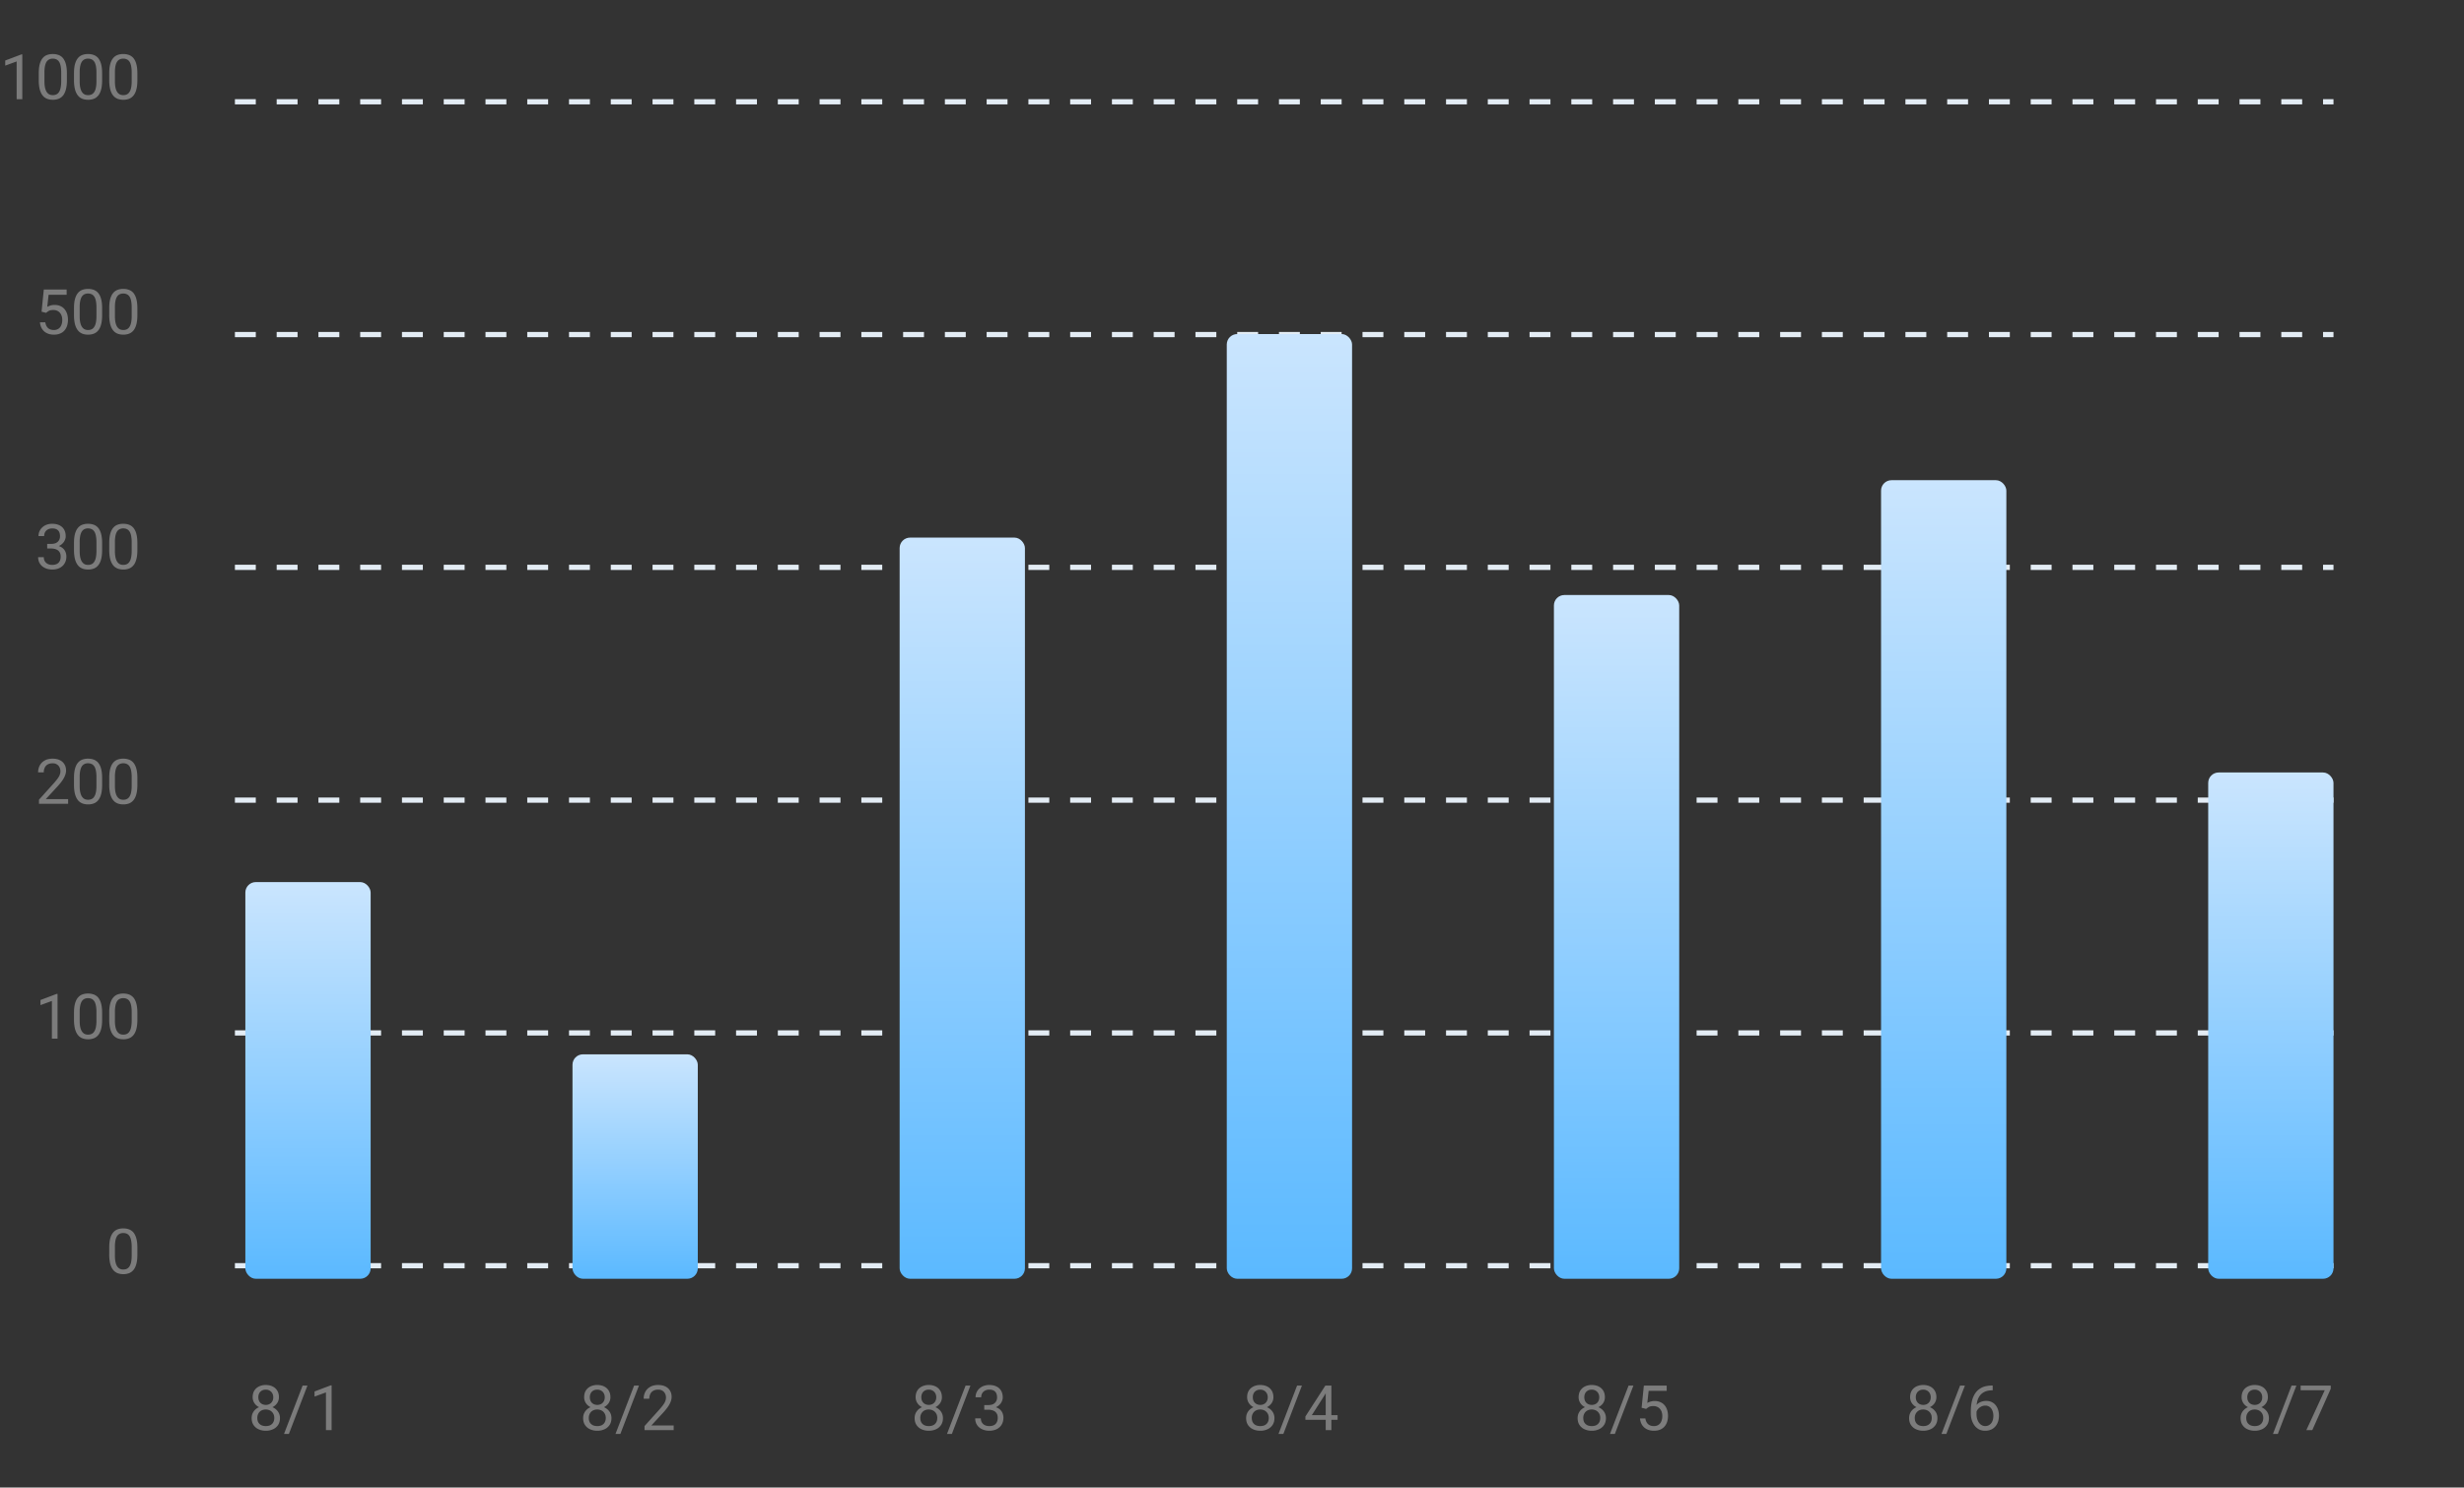 <svg width="472" height="285" viewBox="0 0 472 285" fill="none" xmlns="http://www.w3.org/2000/svg"><rect x="0" y="0" width="472" height="285" fill="#333333" stroke="none"/><path stroke="#E3ECF4" stroke-dasharray="4 4" d="M45 19.5h402M45 64.1h402M45 108.7h402M45 153.3h402M45 197.9h402M45 242.5h402"/><path d="M4.271 10.422V19H3.188v-7.225l-2.186.797v-.978l3.1-1.172h.17zm8.544 3.633v1.3c0 .7-.063 1.29-.188 1.77s-.305.867-.54 1.16a2.052 2.052 0 01-.849.639 3.021 3.021 0 01-1.113.193c-.328 0-.63-.04-.908-.123a2.157 2.157 0 01-.75-.392 2.38 2.38 0 01-.563-.715 3.835 3.835 0 01-.357-1.067 7.685 7.685 0 01-.123-1.465v-1.3c0-.7.062-1.285.187-1.758.13-.473.31-.852.545-1.137.235-.289.516-.496.844-.62a3.14 3.14 0 011.113-.188c.332 0 .637.04.914.123.282.078.532.205.75.38.22.172.405.403.557.692.156.285.275.635.357 1.049.082.414.123.9.123 1.459zm-1.09 1.476v-1.658c0-.383-.024-.719-.07-1.008a3.167 3.167 0 00-.194-.75 1.483 1.483 0 00-.328-.504 1.159 1.159 0 00-.451-.28 1.62 1.62 0 00-.569-.095 1.54 1.54 0 00-.685.147 1.23 1.23 0 00-.504.451c-.133.207-.235.479-.305.814a6.08 6.08 0 00-.105 1.225v1.658c0 .383.021.721.064 1.014.047.293.115.547.205.762.09.21.2.384.328.521.13.137.278.238.446.305.172.062.361.094.568.094.266 0 .498-.051.697-.153.2-.101.366-.26.498-.474.137-.22.239-.498.305-.838.066-.344.1-.754.1-1.23zm7.84-1.476v1.3c0 .7-.063 1.29-.188 1.77s-.305.867-.54 1.16a2.052 2.052 0 01-.849.639 3.021 3.021 0 01-1.113.193c-.328 0-.63-.04-.908-.123a2.156 2.156 0 01-.75-.392 2.379 2.379 0 01-.563-.715 3.832 3.832 0 01-.357-1.067 7.678 7.678 0 01-.123-1.465v-1.3c0-.7.062-1.285.187-1.758.13-.473.31-.852.545-1.137.235-.289.516-.496.844-.62a3.14 3.14 0 011.113-.188c.332 0 .637.04.914.123.282.078.532.205.75.38.22.172.405.403.557.692.156.285.275.635.357 1.049.082.414.123.9.123 1.459zm-1.09 1.476v-1.658c0-.383-.024-.719-.07-1.008a3.167 3.167 0 00-.194-.75 1.483 1.483 0 00-.328-.504 1.159 1.159 0 00-.451-.28 1.62 1.62 0 00-.569-.095 1.54 1.54 0 00-.685.147c-.2.094-.368.244-.504.451-.133.207-.234.479-.305.814-.07.336-.105.745-.105 1.225v1.658c0 .383.021.721.064 1.014.047.293.115.547.205.762.09.21.2.384.328.521.13.137.278.238.446.305.172.062.361.094.568.094.266 0 .498-.051.697-.153.2-.101.366-.26.498-.474.137-.22.239-.498.305-.838.066-.344.1-.754.1-1.23zm7.84-1.476v1.3c0 .7-.063 1.29-.188 1.77s-.305.867-.54 1.16a2.052 2.052 0 01-.849.639 3.021 3.021 0 01-1.113.193c-.328 0-.63-.04-.908-.123a2.156 2.156 0 01-.75-.392 2.379 2.379 0 01-.563-.715 3.832 3.832 0 01-.357-1.067 7.678 7.678 0 01-.123-1.465v-1.3c0-.7.062-1.285.187-1.758.13-.473.31-.852.545-1.137.235-.289.516-.496.844-.62a3.14 3.14 0 011.113-.188c.332 0 .637.04.914.123.282.078.532.205.75.38.22.172.405.403.557.692.156.285.275.635.357 1.049.082.414.123.9.123 1.459zm-1.09 1.476v-1.658c0-.383-.024-.719-.07-1.008a3.167 3.167 0 00-.194-.75 1.483 1.483 0 00-.328-.504 1.159 1.159 0 00-.451-.28 1.62 1.62 0 00-.569-.095 1.54 1.54 0 00-.685.147 1.23 1.23 0 00-.504.451c-.133.207-.235.479-.305.814-.07.336-.105.745-.105 1.225v1.658c0 .383.021.721.064 1.014.047.293.115.547.205.762.09.21.2.384.328.521.13.137.278.238.446.305.172.062.361.094.568.094.266 0 .498-.051.697-.153.2-.101.366-.26.498-.474.137-.22.239-.498.305-.838.066-.344.1-.754.1-1.23zM8.83 59.94l-.867-.223.428-4.248h4.377v1.002H9.31l-.258 2.32c.156-.09.353-.174.592-.252.242-.078.52-.117.832-.117.394 0 .748.068 1.06.205.313.133.578.324.797.574.223.25.393.551.51.902.117.352.176.745.176 1.178 0 .41-.057.787-.17 1.131-.11.344-.276.645-.498.903a2.24 2.24 0 01-.844.591c-.336.14-.733.211-1.19.211a3.35 3.35 0 01-.978-.14 2.52 2.52 0 01-.82-.44 2.38 2.38 0 01-.586-.738 2.963 2.963 0 01-.282-1.043h1.032c.046.32.14.59.28.809.141.218.325.384.552.498.23.109.498.164.802.164.258 0 .487-.045.686-.135.2-.09.367-.219.504-.387s.24-.371.31-.61c.075-.238.112-.505.112-.802 0-.27-.037-.52-.112-.75a1.718 1.718 0 00-.334-.603 1.464 1.464 0 00-.533-.399 1.713 1.713 0 00-.726-.146c-.364 0-.64.048-.827.146a3.16 3.16 0 00-.568.399zm10.734-.885v1.3c0 .7-.062 1.29-.187 1.77s-.305.867-.54 1.16a2.052 2.052 0 01-.849.639 3.021 3.021 0 01-1.113.193c-.328 0-.63-.04-.908-.123a2.158 2.158 0 01-.75-.392 2.379 2.379 0 01-.563-.715 3.832 3.832 0 01-.357-1.067 7.678 7.678 0 01-.123-1.465v-1.3c0-.7.062-1.285.187-1.758.13-.473.31-.852.545-1.137.235-.289.516-.496.844-.62a3.14 3.14 0 011.113-.188c.332 0 .637.04.914.123.282.078.532.205.75.38.22.172.405.403.557.692.156.285.275.635.357 1.049.082.414.123.9.123 1.459zm-1.09 1.476v-1.658c0-.383-.023-.719-.07-1.008a3.167 3.167 0 00-.193-.75 1.483 1.483 0 00-.328-.504 1.159 1.159 0 00-.451-.28 1.62 1.62 0 00-.569-.095 1.54 1.54 0 00-.685.147c-.2.094-.368.244-.504.451-.133.207-.234.478-.305.814-.07.336-.105.745-.105 1.225v1.658c0 .383.021.721.064 1.014.047.293.115.547.205.762.09.21.2.384.328.521.13.137.278.238.446.305.172.062.361.094.568.094.266 0 .498-.051.697-.153.2-.101.366-.26.498-.474.137-.22.239-.498.305-.838.066-.344.1-.754.1-1.23zm7.84-1.476v1.3c0 .7-.062 1.29-.187 1.77s-.305.867-.54 1.16a2.052 2.052 0 01-.849.639 3.021 3.021 0 01-1.113.193c-.328 0-.63-.04-.908-.123a2.158 2.158 0 01-.75-.392 2.379 2.379 0 01-.563-.715 3.832 3.832 0 01-.357-1.067 7.678 7.678 0 01-.123-1.465v-1.3c0-.7.062-1.285.187-1.758.13-.473.31-.852.545-1.137.235-.289.516-.496.844-.62a3.14 3.14 0 011.113-.188c.332 0 .637.04.914.123.282.078.532.205.75.38.22.172.405.403.557.692.156.285.275.635.357 1.049.082.414.123.9.123 1.459zm-1.09 1.476v-1.658c0-.383-.023-.719-.07-1.008a3.167 3.167 0 00-.193-.75 1.483 1.483 0 00-.328-.504 1.159 1.159 0 00-.451-.28 1.62 1.62 0 00-.569-.095 1.54 1.54 0 00-.685.147 1.23 1.23 0 00-.504.451c-.133.207-.235.478-.305.814-.07.336-.105.745-.105 1.225v1.658c0 .383.021.721.064 1.014.047.293.115.547.205.762.09.21.2.384.328.521.13.137.278.238.446.305.172.062.361.094.568.094.266 0 .498-.051.697-.153.2-.101.366-.26.498-.474.137-.22.239-.498.305-.838.066-.344.1-.754.1-1.23zm-16.183 43.67h.773c.38 0 .692-.062.938-.187a1.29 1.29 0 00.557-.522c.125-.222.187-.472.187-.75 0-.328-.055-.603-.164-.826a1.095 1.095 0 00-.492-.504c-.219-.113-.496-.17-.832-.17a1.74 1.74 0 00-.809.182c-.23.117-.412.285-.545.504a1.492 1.492 0 00-.193.773H7.377c0-.433.11-.828.328-1.183.219-.356.525-.639.92-.85.398-.211.86-.316 1.383-.316.515 0 .967.091 1.353.275.387.18.688.449.903.809.215.355.322.798.322 1.33 0 .214-.05.445-.152.691a2.05 2.05 0 01-.463.68 2.393 2.393 0 01-.809.521c-.332.133-.73.199-1.195.199H9.04v-.656zm0 .891v-.651h.926c.543 0 .992.065 1.348.194.355.129.634.301.837.515.207.215.352.452.434.709.086.254.129.508.129.762 0 .399-.069.752-.205 1.061a2.16 2.16 0 01-.569.785 2.421 2.421 0 01-.855.486 3.382 3.382 0 01-1.072.164c-.371 0-.721-.053-1.05-.158a2.711 2.711 0 01-.86-.457 2.138 2.138 0 01-.586-.744 2.342 2.342 0 01-.211-1.014H8.39c0 .297.064.557.193.779.133.223.32.397.562.522.247.121.536.182.868.182.332 0 .617-.057.855-.17.242-.118.428-.293.557-.528.133-.234.199-.529.199-.884 0-.356-.074-.647-.223-.874-.148-.23-.359-.4-.632-.509a2.441 2.441 0 00-.956-.17H9.04zm10.523-1.037v1.3c0 .7-.062 1.29-.187 1.77s-.305.867-.54 1.16a2.054 2.054 0 01-.849.639 3.021 3.021 0 01-1.113.193c-.328 0-.63-.041-.908-.123a2.167 2.167 0 01-.75-.392 2.384 2.384 0 01-.563-.715 3.837 3.837 0 01-.357-1.067 7.678 7.678 0 01-.123-1.465v-1.3c0-.7.062-1.285.187-1.758.13-.473.31-.852.545-1.137a1.99 1.99 0 01.844-.621 3.14 3.14 0 011.113-.187c.332 0 .637.041.914.123.282.078.532.205.75.38.22.172.405.403.557.692.156.285.275.635.357 1.049.082.414.123.9.123 1.459zm-1.09 1.476v-1.658c0-.383-.023-.719-.07-1.008a3.165 3.165 0 00-.193-.75 1.485 1.485 0 00-.328-.504 1.162 1.162 0 00-.451-.281 1.632 1.632 0 00-.569-.094 1.53 1.53 0 00-.685.147c-.2.094-.368.244-.504.451-.133.207-.234.478-.305.814a6.09 6.09 0 00-.105 1.225v1.658c0 .383.021.721.064 1.014.047.293.115.547.205.762.09.211.2.384.328.521.13.137.278.238.446.305.172.062.361.094.568.094.266 0 .498-.051.697-.153.2-.101.366-.26.498-.474.137-.219.239-.498.305-.838.066-.344.1-.754.1-1.231zm7.84-1.476v1.3c0 .7-.062 1.29-.187 1.77s-.305.867-.54 1.16a2.054 2.054 0 01-.849.639 3.021 3.021 0 01-1.113.193c-.328 0-.63-.041-.908-.123a2.167 2.167 0 01-.75-.392 2.384 2.384 0 01-.563-.715 3.837 3.837 0 01-.357-1.067 7.678 7.678 0 01-.123-1.465v-1.3c0-.7.062-1.285.187-1.758.13-.473.31-.852.545-1.137a1.99 1.99 0 01.844-.621 3.14 3.14 0 011.113-.187c.332 0 .637.041.914.123.282.078.532.205.75.38.22.172.405.403.557.692.156.285.275.635.357 1.049.082.414.123.9.123 1.459zm-1.09 1.476v-1.658c0-.383-.023-.719-.07-1.008a3.165 3.165 0 00-.193-.75 1.485 1.485 0 00-.328-.504 1.162 1.162 0 00-.451-.281 1.632 1.632 0 00-.569-.094 1.53 1.53 0 00-.685.147 1.23 1.23 0 00-.504.451c-.133.207-.235.478-.305.814a6.09 6.09 0 00-.105 1.225v1.658c0 .383.021.721.064 1.014.047.293.115.547.205.762.09.211.2.384.328.521.13.137.278.238.446.305.172.062.361.094.568.094.266 0 .498-.051.697-.153.2-.101.366-.26.498-.474.137-.219.239-.498.305-.838.066-.344.1-.754.1-1.231zm-12.175 47.578V154H7.465v-.779l2.795-3.112c.344-.382.61-.707.797-.972.191-.27.324-.51.398-.721a1.91 1.91 0 00.117-.656c0-.281-.058-.535-.175-.762a1.323 1.323 0 00-.504-.551 1.523 1.523 0 00-.809-.205c-.379 0-.695.074-.95.223-.25.144-.437.347-.562.609a2.073 2.073 0 00-.187.903H7.3c0-.481.105-.92.316-1.319.211-.398.524-.715.938-.949.414-.238.924-.357 1.529-.357.539 0 1 .095 1.383.287.383.187.676.453.879.797.207.339.31.738.31 1.195a2.4 2.4 0 01-.129.762 3.882 3.882 0 01-.345.761 5.9 5.9 0 01-.51.75c-.192.246-.397.489-.615.727l-2.286 2.478h4.278zm6.515-4.054v1.3c0 .7-.062 1.29-.187 1.77s-.305.867-.54 1.16a2.054 2.054 0 01-.849.639 3.021 3.021 0 01-1.113.193c-.328 0-.63-.041-.908-.123a2.167 2.167 0 01-.75-.392 2.384 2.384 0 01-.563-.715 3.837 3.837 0 01-.357-1.067 7.678 7.678 0 01-.123-1.465v-1.3c0-.7.062-1.285.187-1.758.13-.473.31-.852.545-1.137a1.99 1.99 0 01.844-.621 3.14 3.14 0 011.113-.187c.332 0 .637.041.914.123.282.078.532.205.75.38.22.172.405.403.557.692.156.285.275.635.357 1.049.082.414.123.9.123 1.459zm-1.09 1.476v-1.658c0-.383-.023-.719-.07-1.008a3.165 3.165 0 00-.193-.75 1.485 1.485 0 00-.328-.504 1.162 1.162 0 00-.451-.281 1.632 1.632 0 00-.569-.094 1.53 1.53 0 00-.685.147c-.2.094-.368.244-.504.451-.133.207-.234.478-.305.814a6.09 6.09 0 00-.105 1.225v1.658c0 .383.021.721.064 1.014.047.293.115.547.205.762.09.211.2.384.328.521.13.137.278.238.446.305.172.062.361.094.568.094.266 0 .498-.051.697-.153.2-.101.366-.26.498-.474.137-.219.239-.498.305-.838.066-.344.1-.754.1-1.231zm7.84-1.476v1.3c0 .7-.062 1.29-.187 1.77s-.305.867-.54 1.16a2.054 2.054 0 01-.849.639 3.021 3.021 0 01-1.113.193c-.328 0-.63-.041-.908-.123a2.167 2.167 0 01-.75-.392 2.384 2.384 0 01-.563-.715 3.837 3.837 0 01-.357-1.067 7.678 7.678 0 01-.123-1.465v-1.3c0-.7.062-1.285.187-1.758.13-.473.31-.852.545-1.137a1.99 1.99 0 01.844-.621 3.14 3.14 0 011.113-.187c.332 0 .637.041.914.123.282.078.532.205.75.38.22.172.405.403.557.692.156.285.275.635.357 1.049.082.414.123.9.123 1.459zm-1.09 1.476v-1.658c0-.383-.023-.719-.07-1.008a3.165 3.165 0 00-.193-.75 1.485 1.485 0 00-.328-.504 1.162 1.162 0 00-.451-.281 1.632 1.632 0 00-.569-.094 1.53 1.53 0 00-.685.147 1.23 1.23 0 00-.504.451c-.133.207-.235.478-.305.814a6.09 6.09 0 00-.105 1.225v1.658c0 .383.021.721.064 1.014.047.293.115.547.205.762.09.211.2.384.328.521.13.137.278.238.446.305.172.062.361.094.568.094.266 0 .498-.051.697-.153.2-.101.366-.26.498-.474.137-.219.239-.498.305-.838.066-.344.1-.754.1-1.231zm-14.203 39.891V199H9.938v-7.225l-2.185.797v-.978l3.1-1.172h.17zm8.543 3.633v1.3c0 .7-.062 1.29-.187 1.77s-.305.867-.54 1.16a2.054 2.054 0 01-.849.639 3.021 3.021 0 01-1.113.193c-.328 0-.63-.041-.908-.123a2.167 2.167 0 01-.75-.392 2.384 2.384 0 01-.563-.715 3.837 3.837 0 01-.357-1.067 7.678 7.678 0 01-.123-1.465v-1.3c0-.7.062-1.285.187-1.758.13-.473.31-.852.545-1.137a1.99 1.99 0 01.844-.621 3.14 3.14 0 011.113-.187c.332 0 .637.041.914.123.282.078.532.205.75.38.22.172.405.403.557.692.156.285.275.635.357 1.049.082.414.123.9.123 1.459zm-1.09 1.476v-1.658c0-.383-.023-.719-.07-1.008a3.165 3.165 0 00-.193-.75 1.485 1.485 0 00-.328-.504 1.162 1.162 0 00-.451-.281 1.632 1.632 0 00-.569-.094 1.53 1.53 0 00-.685.147c-.2.094-.368.244-.504.451-.133.207-.234.478-.305.814a6.09 6.09 0 00-.105 1.225v1.658c0 .383.021.721.064 1.014.047.293.115.547.205.762.09.211.2.384.328.521.13.137.278.238.446.305.172.062.361.094.568.094.266 0 .498-.051.697-.153.2-.101.366-.26.498-.474.137-.219.239-.498.305-.838.066-.344.1-.754.1-1.231zm7.84-1.476v1.3c0 .7-.062 1.29-.187 1.77s-.305.867-.54 1.16a2.054 2.054 0 01-.849.639 3.021 3.021 0 01-1.113.193c-.328 0-.63-.041-.908-.123a2.167 2.167 0 01-.75-.392 2.384 2.384 0 01-.563-.715 3.837 3.837 0 01-.357-1.067 7.678 7.678 0 01-.123-1.465v-1.3c0-.7.062-1.285.187-1.758.13-.473.31-.852.545-1.137a1.99 1.99 0 01.844-.621 3.14 3.14 0 011.113-.187c.332 0 .637.041.914.123.282.078.532.205.75.38.22.172.405.403.557.692.156.285.275.635.357 1.049.082.414.123.9.123 1.459zm-1.09 1.476v-1.658c0-.383-.023-.719-.07-1.008a3.165 3.165 0 00-.193-.75 1.485 1.485 0 00-.328-.504 1.162 1.162 0 00-.451-.281 1.632 1.632 0 00-.569-.094 1.53 1.53 0 00-.685.147 1.23 1.23 0 00-.504.451c-.133.207-.235.478-.305.814a6.09 6.09 0 00-.105 1.225v1.658c0 .383.021.721.064 1.014.047.293.115.547.205.762.09.211.2.384.328.521.13.137.278.238.446.305.172.062.361.094.568.094.266 0 .498-.051.697-.153.2-.101.366-.26.498-.474.137-.219.239-.498.305-.838.066-.344.1-.754.1-1.231zm1.09 43.524v1.3c0 .7-.062 1.29-.187 1.77s-.305.867-.54 1.16a2.054 2.054 0 01-.849.639 3.021 3.021 0 01-1.113.193c-.328 0-.63-.041-.908-.123a2.167 2.167 0 01-.75-.392 2.384 2.384 0 01-.563-.715 3.837 3.837 0 01-.357-1.067 7.678 7.678 0 01-.123-1.465v-1.3c0-.7.062-1.285.187-1.758.13-.473.31-.852.545-1.137a1.99 1.99 0 01.844-.621 3.14 3.14 0 011.113-.187c.332 0 .637.041.914.123.282.078.532.205.75.38.22.172.405.403.557.692.156.285.275.635.357 1.049.082.414.123.9.123 1.459zm-1.09 1.476v-1.658c0-.383-.023-.719-.07-1.008a3.165 3.165 0 00-.193-.75 1.485 1.485 0 00-.328-.504 1.162 1.162 0 00-.451-.281 1.632 1.632 0 00-.569-.094 1.53 1.53 0 00-.685.147 1.23 1.23 0 00-.504.451c-.133.207-.235.478-.305.814a6.09 6.09 0 00-.105 1.225v1.658c0 .383.021.721.064 1.014.047.293.115.547.205.762.09.211.2.384.328.521.13.137.278.238.446.305.172.062.361.094.568.094.266 0 .498-.051.697-.153.2-.101.366-.26.498-.474.137-.219.239-.498.305-.838.066-.344.1-.754.1-1.231z" fill="#7C7C7C"/><rect x="47" y="169" width="24" height="76" rx="2" fill="url(#paint0_linear_198_17255)"/><rect x="109.667" y="202" width="24" height="43" rx="2" fill="url(#paint1_linear_198_17255)"/><rect x="172.333" y="103" width="24" height="142" rx="2" fill="url(#paint2_linear_198_17255)"/><rect x="235" y="64" width="24" height="181" rx="2" fill="url(#paint3_linear_198_17255)"/><rect x="297.667" y="114" width="24" height="131" rx="2" fill="url(#paint4_linear_198_17255)"/><rect x="360.333" y="92" width="24" height="153" rx="2" fill="url(#paint5_linear_198_17255)"/><rect x="423" y="148" width="24" height="97" rx="2" fill="url(#paint6_linear_198_17255)"/><path d="M53.63 271.691c0 .52-.12.961-.362 1.325a2.279 2.279 0 01-.973.82 3.256 3.256 0 01-1.377.281c-.512 0-.973-.094-1.383-.281a2.279 2.279 0 01-.972-.82c-.239-.364-.358-.805-.358-1.325 0-.339.065-.65.193-.931.133-.285.319-.533.557-.744a2.57 2.57 0 01.855-.487 3.278 3.278 0 011.096-.175c.524 0 .99.101 1.4.304.41.199.733.475.967.826.239.352.358.754.358 1.207zm-1.089-.023c0-.316-.068-.596-.205-.838a1.452 1.452 0 00-.574-.574 1.73 1.73 0 00-.856-.205 1.72 1.72 0 00-.861.205 1.434 1.434 0 00-.557.574 1.713 1.713 0 00-.199.838c0 .328.064.609.193.844.133.23.32.408.563.533.246.121.537.182.873.182.336 0 .625-.061.867-.182.242-.125.428-.303.557-.533.133-.235.199-.516.199-.844zm.89-3.979c0 .415-.109.788-.328 1.12a2.283 2.283 0 01-.896.785 2.824 2.824 0 01-1.289.287 2.89 2.89 0 01-1.307-.287 2.24 2.24 0 01-.89-.785 2.017 2.017 0 01-.323-1.12c0-.496.108-.918.323-1.265.219-.348.517-.613.896-.797a2.93 2.93 0 011.295-.275c.488 0 .922.091 1.3.275.38.184.677.449.891.797.22.347.329.769.329 1.265zm-1.083.018c0-.285-.06-.537-.182-.756a1.328 1.328 0 00-.504-.515 1.429 1.429 0 00-.75-.194c-.285 0-.535.061-.75.182a1.26 1.26 0 00-.498.504 1.624 1.624 0 00-.176.779c0 .293.059.549.176.768.121.218.29.388.504.509.215.121.465.182.75.182s.533-.061.744-.182c.215-.121.383-.291.504-.509.121-.219.182-.475.182-.768zm6.545-2.238l-3.557 9.263h-.932l3.563-9.263h.926zm4.629-.047V274h-1.084v-7.225l-2.186.797v-.978l3.1-1.172h.17zm53.609 6.269c0 .52-.121.961-.363 1.325a2.285 2.285 0 01-.973.82 3.255 3.255 0 01-1.377.281c-.512 0-.973-.094-1.383-.281a2.285 2.285 0 01-.973-.82c-.238-.364-.357-.805-.357-1.325 0-.339.065-.65.193-.931.133-.285.319-.533.557-.744.242-.211.527-.373.856-.487a3.275 3.275 0 011.095-.175c.524 0 .99.101 1.401.304.41.199.732.475.966.826.239.352.358.754.358 1.207zm-1.09-.023c0-.316-.068-.596-.205-.838a1.454 1.454 0 00-.574-.574 1.732 1.732 0 00-.856-.205 1.72 1.72 0 00-.861.205 1.438 1.438 0 00-.557.574 1.713 1.713 0 00-.199.838c0 .328.065.609.193.844.133.23.321.408.563.533.246.121.537.182.873.182.336 0 .625-.061.867-.182.242-.125.428-.303.557-.533.133-.235.199-.516.199-.844zm.891-3.979c0 .415-.11.788-.328 1.12a2.286 2.286 0 01-.897.785 2.826 2.826 0 01-1.289.287 2.89 2.89 0 01-1.307-.287 2.238 2.238 0 01-.89-.785 2.016 2.016 0 01-.323-1.12c0-.496.108-.918.323-1.265.218-.348.517-.613.896-.797a2.93 2.93 0 011.295-.275c.488 0 .922.091 1.301.275a2.1 2.1 0 01.891.797c.218.347.328.769.328 1.265zm-1.084.018c0-.285-.061-.537-.182-.756a1.327 1.327 0 00-.504-.515 1.43 1.43 0 00-.75-.194c-.285 0-.535.061-.75.182a1.258 1.258 0 00-.498.504 1.626 1.626 0 00-.176.779c0 .293.059.549.176.768.121.218.289.388.504.509.215.121.465.182.75.182s.533-.061.744-.182c.215-.121.383-.291.504-.509.121-.219.182-.475.182-.768zm6.545-2.238l-3.557 9.263h-.932l3.563-9.263h.926zm6.656 7.64V274h-5.584v-.779l2.795-3.112c.344-.382.609-.707.797-.972.191-.27.324-.51.398-.721.078-.215.117-.434.117-.656 0-.281-.058-.535-.176-.762a1.322 1.322 0 00-.503-.551 1.526 1.526 0 00-.809-.205c-.379 0-.695.074-.949.223-.25.144-.438.347-.563.609a2.073 2.073 0 00-.187.903h-1.084c0-.481.105-.92.316-1.319.211-.398.524-.715.938-.949.414-.238.924-.357 1.529-.357.539 0 1 .095 1.383.287.383.187.676.453.879.797.207.339.31.738.31 1.195a2.4 2.4 0 01-.129.762 3.907 3.907 0 01-.345.761 5.988 5.988 0 01-.51.75c-.192.246-.397.489-.615.727l-2.286 2.478h4.278zm51.582-1.418c0 .52-.121.961-.363 1.325a2.285 2.285 0 01-.973.82 3.255 3.255 0 01-1.377.281c-.512 0-.973-.094-1.383-.281a2.285 2.285 0 01-.973-.82c-.238-.364-.357-.805-.357-1.325 0-.339.065-.65.193-.931.133-.285.319-.533.557-.744.242-.211.527-.373.856-.487a3.275 3.275 0 011.095-.175c.524 0 .99.101 1.401.304.41.199.732.475.966.826.239.352.358.754.358 1.207zm-1.09-.023c0-.316-.068-.596-.205-.838a1.454 1.454 0 00-.574-.574 1.732 1.732 0 00-.856-.205 1.72 1.72 0 00-.861.205 1.438 1.438 0 00-.557.574 1.713 1.713 0 00-.199.838c0 .328.065.609.193.844.133.23.321.408.563.533.246.121.537.182.873.182.336 0 .625-.061.867-.182.242-.125.428-.303.557-.533.133-.235.199-.516.199-.844zm.891-3.979c0 .415-.11.788-.328 1.12a2.286 2.286 0 01-.897.785 2.826 2.826 0 01-1.289.287 2.89 2.89 0 01-1.307-.287 2.238 2.238 0 01-.89-.785 2.016 2.016 0 01-.323-1.12c0-.496.108-.918.323-1.265.218-.348.517-.613.896-.797a2.93 2.93 0 011.295-.275c.488 0 .922.091 1.301.275a2.1 2.1 0 01.891.797c.218.347.328.769.328 1.265zm-1.084.018c0-.285-.061-.537-.182-.756a1.327 1.327 0 00-.504-.515 1.43 1.43 0 00-.75-.194c-.285 0-.535.061-.75.182a1.258 1.258 0 00-.498.504 1.626 1.626 0 00-.176.779c0 .293.059.549.176.768.121.218.289.388.504.509.215.121.465.182.75.182s.533-.061.744-.182c.215-.121.383-.291.504-.509.121-.219.182-.475.182-.768zm6.545-2.238l-3.557 9.263h-.932l3.563-9.263h.926zm2.648 3.732h.773c.379 0 .692-.062.938-.187a1.29 1.29 0 00.557-.522c.125-.222.187-.472.187-.75 0-.328-.055-.603-.164-.826a1.092 1.092 0 00-.492-.504c-.219-.113-.496-.17-.832-.17a1.74 1.74 0 00-.809.182c-.23.117-.412.285-.545.504a1.49 1.49 0 00-.193.773h-1.084c0-.433.109-.828.328-1.183.219-.356.525-.639.92-.85.398-.211.859-.316 1.383-.316.515 0 .967.091 1.353.275.387.18.688.449.903.809.215.355.322.798.322 1.33 0 .214-.051.445-.152.691a2.053 2.053 0 01-.463.68 2.394 2.394 0 01-.809.521c-.332.133-.73.199-1.195.199h-.926v-.656zm0 .891v-.651h.926c.543 0 .992.065 1.347.194.356.129.635.301.838.515.207.215.352.452.434.709.086.254.129.508.129.762 0 .399-.069.752-.205 1.061a2.16 2.16 0 01-.569.785 2.419 2.419 0 01-.855.486 3.384 3.384 0 01-1.072.164c-.371 0-.721-.053-1.049-.158a2.712 2.712 0 01-.861-.457 2.13 2.13 0 01-.586-.744 2.337 2.337 0 01-.211-1.014h1.084c0 .297.064.557.193.779.133.223.32.397.562.522.247.121.536.182.868.182.332 0 .617-.057.855-.17.242-.118.428-.293.557-.528.133-.234.199-.529.199-.884 0-.356-.074-.647-.223-.874-.148-.23-.359-.4-.632-.509a2.445 2.445 0 00-.956-.17h-.773zm55.59 1.599c0 .52-.121.961-.363 1.325a2.285 2.285 0 01-.973.82 3.255 3.255 0 01-1.377.281c-.512 0-.973-.094-1.383-.281a2.285 2.285 0 01-.973-.82c-.238-.364-.357-.805-.357-1.325 0-.339.065-.65.193-.931.133-.285.319-.533.557-.744.242-.211.527-.373.856-.487a3.275 3.275 0 011.095-.175c.524 0 .99.101 1.401.304.41.199.732.475.966.826.239.352.358.754.358 1.207zm-1.09-.023c0-.316-.068-.596-.205-.838a1.454 1.454 0 00-.574-.574 1.732 1.732 0 00-.856-.205 1.72 1.72 0 00-.861.205 1.438 1.438 0 00-.557.574 1.713 1.713 0 00-.199.838c0 .328.065.609.193.844.133.23.321.408.563.533.246.121.537.182.873.182.336 0 .625-.061.867-.182.242-.125.428-.303.557-.533.133-.235.199-.516.199-.844zm.891-3.979c0 .415-.11.788-.328 1.12a2.286 2.286 0 01-.897.785 2.826 2.826 0 01-1.289.287 2.89 2.89 0 01-1.307-.287 2.238 2.238 0 01-.89-.785 2.016 2.016 0 01-.323-1.12c0-.496.108-.918.323-1.265.218-.348.517-.613.896-.797a2.93 2.93 0 011.295-.275c.488 0 .922.091 1.301.275a2.1 2.1 0 01.891.797c.218.347.328.769.328 1.265zm-1.084.018c0-.285-.061-.537-.182-.756a1.327 1.327 0 00-.504-.515 1.43 1.43 0 00-.75-.194c-.285 0-.535.061-.75.182a1.258 1.258 0 00-.498.504 1.626 1.626 0 00-.176.779c0 .293.059.549.176.768.121.218.289.388.504.509.215.121.465.182.75.182s.533-.061.744-.182c.215-.121.383-.291.504-.509.121-.219.182-.475.182-.768zm6.545-2.238l-3.557 9.263h-.932l3.563-9.263h.926zm6.832 5.66v.891h-6.164v-.639l3.82-5.912h.885l-.95 1.711-2.525 3.949h4.934zm-1.19-5.66V274h-1.084v-8.531h1.084zm52.596 6.222c0 .52-.121.961-.363 1.325a2.285 2.285 0 01-.973.82 3.255 3.255 0 01-1.377.281c-.512 0-.973-.094-1.383-.281a2.285 2.285 0 01-.973-.82c-.238-.364-.357-.805-.357-1.325 0-.339.065-.65.193-.931.133-.285.319-.533.557-.744.242-.211.527-.373.856-.487a3.275 3.275 0 011.095-.175c.524 0 .99.101 1.401.304.41.199.732.475.966.826.239.352.358.754.358 1.207zm-1.09-.023c0-.316-.068-.596-.205-.838a1.454 1.454 0 00-.574-.574 1.732 1.732 0 00-.856-.205 1.72 1.72 0 00-.861.205 1.438 1.438 0 00-.557.574 1.713 1.713 0 00-.199.838c0 .328.065.609.193.844.133.23.321.408.563.533.246.121.537.182.873.182.336 0 .625-.061.867-.182.242-.125.428-.303.557-.533.133-.235.199-.516.199-.844zm.891-3.979c0 .415-.11.788-.328 1.12a2.286 2.286 0 01-.897.785 2.826 2.826 0 01-1.289.287 2.89 2.89 0 01-1.307-.287 2.238 2.238 0 01-.89-.785 2.016 2.016 0 01-.323-1.12c0-.496.108-.918.323-1.265.218-.348.517-.613.896-.797a2.93 2.93 0 011.295-.275c.488 0 .922.091 1.301.275a2.1 2.1 0 01.891.797c.218.347.328.769.328 1.265zm-1.084.018c0-.285-.061-.537-.182-.756a1.327 1.327 0 00-.504-.515 1.43 1.43 0 00-.75-.194c-.285 0-.535.061-.75.182a1.258 1.258 0 00-.498.504 1.626 1.626 0 00-.176.779c0 .293.059.549.176.768.121.218.289.388.504.509.215.121.465.182.75.182s.533-.061.744-.182c.215-.121.383-.291.504-.509.121-.219.182-.475.182-.768zm6.545-2.238l-3.557 9.263h-.932l3.563-9.263h.926zm2.437 4.47l-.867-.222.428-4.248h4.377v1.002h-3.457l-.258 2.32c.156-.09.353-.174.592-.252a2.71 2.71 0 01.832-.117c.394 0 .748.068 1.06.205.313.133.578.324.797.574.223.25.393.551.51.903.117.351.176.744.176 1.177 0 .41-.057.787-.17 1.131-.11.344-.276.645-.498.902a2.236 2.236 0 01-.844.592c-.336.141-.733.211-1.19.211a3.37 3.37 0 01-.978-.14 2.526 2.526 0 01-.82-.44 2.362 2.362 0 01-.586-.738 2.954 2.954 0 01-.282-1.043h1.032c.046.32.14.59.281.808.14.219.324.385.551.498.23.11.498.165.802.165.258 0 .487-.045.686-.135a1.37 1.37 0 00.504-.387c.137-.168.24-.371.31-.609.075-.239.112-.506.112-.803 0-.27-.037-.52-.112-.75a1.703 1.703 0 00-.334-.604 1.468 1.468 0 00-.533-.398 1.705 1.705 0 00-.726-.146c-.364 0-.639.048-.827.146-.183.098-.373.23-.568.398zm55.801 1.752c0 .52-.121.961-.363 1.325a2.285 2.285 0 01-.973.82 3.255 3.255 0 01-1.377.281c-.512 0-.973-.094-1.383-.281a2.285 2.285 0 01-.973-.82c-.238-.364-.357-.805-.357-1.325 0-.339.065-.65.193-.931.133-.285.319-.533.557-.744.242-.211.527-.373.856-.487a3.275 3.275 0 011.095-.175c.524 0 .99.101 1.401.304.41.199.732.475.966.826.239.352.358.754.358 1.207zm-1.09-.023c0-.316-.068-.596-.205-.838a1.454 1.454 0 00-.574-.574 1.732 1.732 0 00-.856-.205 1.72 1.72 0 00-.861.205 1.438 1.438 0 00-.557.574 1.713 1.713 0 00-.199.838c0 .328.065.609.193.844.133.23.321.408.563.533.246.121.537.182.873.182.336 0 .625-.061.867-.182.242-.125.428-.303.557-.533.133-.235.199-.516.199-.844zm.891-3.979c0 .415-.11.788-.328 1.12a2.286 2.286 0 01-.897.785 2.826 2.826 0 01-1.289.287 2.89 2.89 0 01-1.307-.287 2.238 2.238 0 01-.89-.785 2.016 2.016 0 01-.323-1.12c0-.496.108-.918.323-1.265.218-.348.517-.613.896-.797a2.93 2.93 0 011.295-.275c.488 0 .922.091 1.301.275a2.1 2.1 0 01.891.797c.218.347.328.769.328 1.265zm-1.084.018c0-.285-.061-.537-.182-.756a1.327 1.327 0 00-.504-.515 1.43 1.43 0 00-.75-.194c-.285 0-.535.061-.75.182a1.258 1.258 0 00-.498.504 1.626 1.626 0 00-.176.779c0 .293.059.549.176.768.121.218.289.388.504.509.215.121.465.182.75.182s.533-.061.744-.182c.215-.121.383-.291.504-.509.121-.219.182-.475.182-.768zm6.545-2.238l-3.557 9.263h-.932l3.563-9.263h.926zm5.226-.012h.094v.92h-.094c-.574 0-1.055.094-1.441.281a2.36 2.36 0 00-.92.744 3.047 3.047 0 00-.492 1.043c-.098.387-.147.78-.147 1.178v1.254c0 .379.045.715.135 1.008.09.289.213.533.369.732.156.199.332.35.527.451.2.102.407.153.621.153.25 0 .473-.047.668-.141.196-.098.36-.232.493-.404.136-.176.24-.383.31-.621.07-.239.106-.5.106-.785 0-.254-.032-.499-.094-.733a1.968 1.968 0 00-.287-.633 1.375 1.375 0 00-1.172-.603c-.301 0-.582.074-.844.222a1.918 1.918 0 00-.639.575c-.164.234-.257.49-.281.767l-.574-.006c.055-.437.156-.81.305-1.119a2.39 2.39 0 01.562-.761c.227-.2.479-.344.756-.434a2.79 2.79 0 01.891-.141c.425 0 .793.08 1.101.241.309.16.563.375.762.644.199.266.346.566.439.902.098.332.147.674.147 1.026 0 .402-.057.779-.17 1.131-.113.351-.283.66-.51.925a2.296 2.296 0 01-.826.622 2.755 2.755 0 01-1.143.222c-.46 0-.863-.094-1.207-.281a2.585 2.585 0 01-.855-.762 3.458 3.458 0 01-.51-1.054 4.185 4.185 0 01-.17-1.178v-.51c0-.602.061-1.191.182-1.77a4.71 4.71 0 01.627-1.57 3.213 3.213 0 011.248-1.119c.531-.277 1.209-.416 2.033-.416zm53.012 6.234c0 .52-.121.961-.363 1.325a2.285 2.285 0 01-.973.82 3.255 3.255 0 01-1.377.281c-.512 0-.973-.094-1.383-.281a2.285 2.285 0 01-.973-.82c-.238-.364-.357-.805-.357-1.325 0-.339.065-.65.193-.931.133-.285.319-.533.557-.744.242-.211.527-.373.856-.487a3.275 3.275 0 011.095-.175c.524 0 .99.101 1.401.304.41.199.732.475.966.826.239.352.358.754.358 1.207zm-1.09-.023c0-.316-.068-.596-.205-.838a1.454 1.454 0 00-.574-.574 1.732 1.732 0 00-.856-.205 1.72 1.72 0 00-.861.205 1.438 1.438 0 00-.557.574 1.713 1.713 0 00-.199.838c0 .328.065.609.193.844.133.23.321.408.563.533.246.121.537.182.873.182.336 0 .625-.061.867-.182.242-.125.428-.303.557-.533.133-.235.199-.516.199-.844zm.891-3.979c0 .415-.11.788-.328 1.12a2.286 2.286 0 01-.897.785 2.826 2.826 0 01-1.289.287 2.89 2.89 0 01-1.307-.287 2.238 2.238 0 01-.89-.785 2.016 2.016 0 01-.323-1.12c0-.496.108-.918.323-1.265.218-.348.517-.613.896-.797a2.93 2.93 0 011.295-.275c.488 0 .922.091 1.301.275a2.1 2.1 0 01.891.797c.218.347.328.769.328 1.265zm-1.084.018c0-.285-.061-.537-.182-.756a1.327 1.327 0 00-.504-.515 1.43 1.43 0 00-.75-.194c-.285 0-.535.061-.75.182a1.258 1.258 0 00-.498.504 1.626 1.626 0 00-.176.779c0 .293.059.549.176.768.121.218.289.388.504.509.215.121.465.182.75.182s.533-.061.744-.182c.215-.121.383-.291.504-.509.121-.219.182-.475.182-.768zm6.545-2.238l-3.557 9.263h-.932l3.563-9.263h.926zm6.58 0v.609L442.939 274h-1.142l3.527-7.641h-4.617v-.89h5.766z" fill="#7C7C7C"/><defs><linearGradient id="paint0_linear_198_17255" x1="59" y1="169" x2="59" y2="245" gradientUnits="userSpaceOnUse"><stop stop-color="#CAE5FE"/><stop offset="1" stop-color="#5BB9FF"/></linearGradient><linearGradient id="paint1_linear_198_17255" x1="121.667" y1="202" x2="121.667" y2="245" gradientUnits="userSpaceOnUse"><stop stop-color="#CAE5FE"/><stop offset="1" stop-color="#5BB9FF"/></linearGradient><linearGradient id="paint2_linear_198_17255" x1="184.333" y1="103" x2="184.333" y2="245" gradientUnits="userSpaceOnUse"><stop stop-color="#CAE5FE"/><stop offset="1" stop-color="#5BB9FF"/></linearGradient><linearGradient id="paint3_linear_198_17255" x1="247" y1="64" x2="247" y2="245" gradientUnits="userSpaceOnUse"><stop stop-color="#CAE5FE"/><stop offset="1" stop-color="#5BB9FF"/></linearGradient><linearGradient id="paint4_linear_198_17255" x1="309.667" y1="114" x2="309.667" y2="245" gradientUnits="userSpaceOnUse"><stop stop-color="#CAE5FE"/><stop offset="1" stop-color="#5BB9FF"/></linearGradient><linearGradient id="paint5_linear_198_17255" x1="372.333" y1="92" x2="372.333" y2="245" gradientUnits="userSpaceOnUse"><stop stop-color="#CAE5FE"/><stop offset="1" stop-color="#5BB9FF"/></linearGradient><linearGradient id="paint6_linear_198_17255" x1="435" y1="148" x2="435" y2="245" gradientUnits="userSpaceOnUse"><stop stop-color="#CAE5FE"/><stop offset="1" stop-color="#5BB9FF"/></linearGradient></defs></svg>